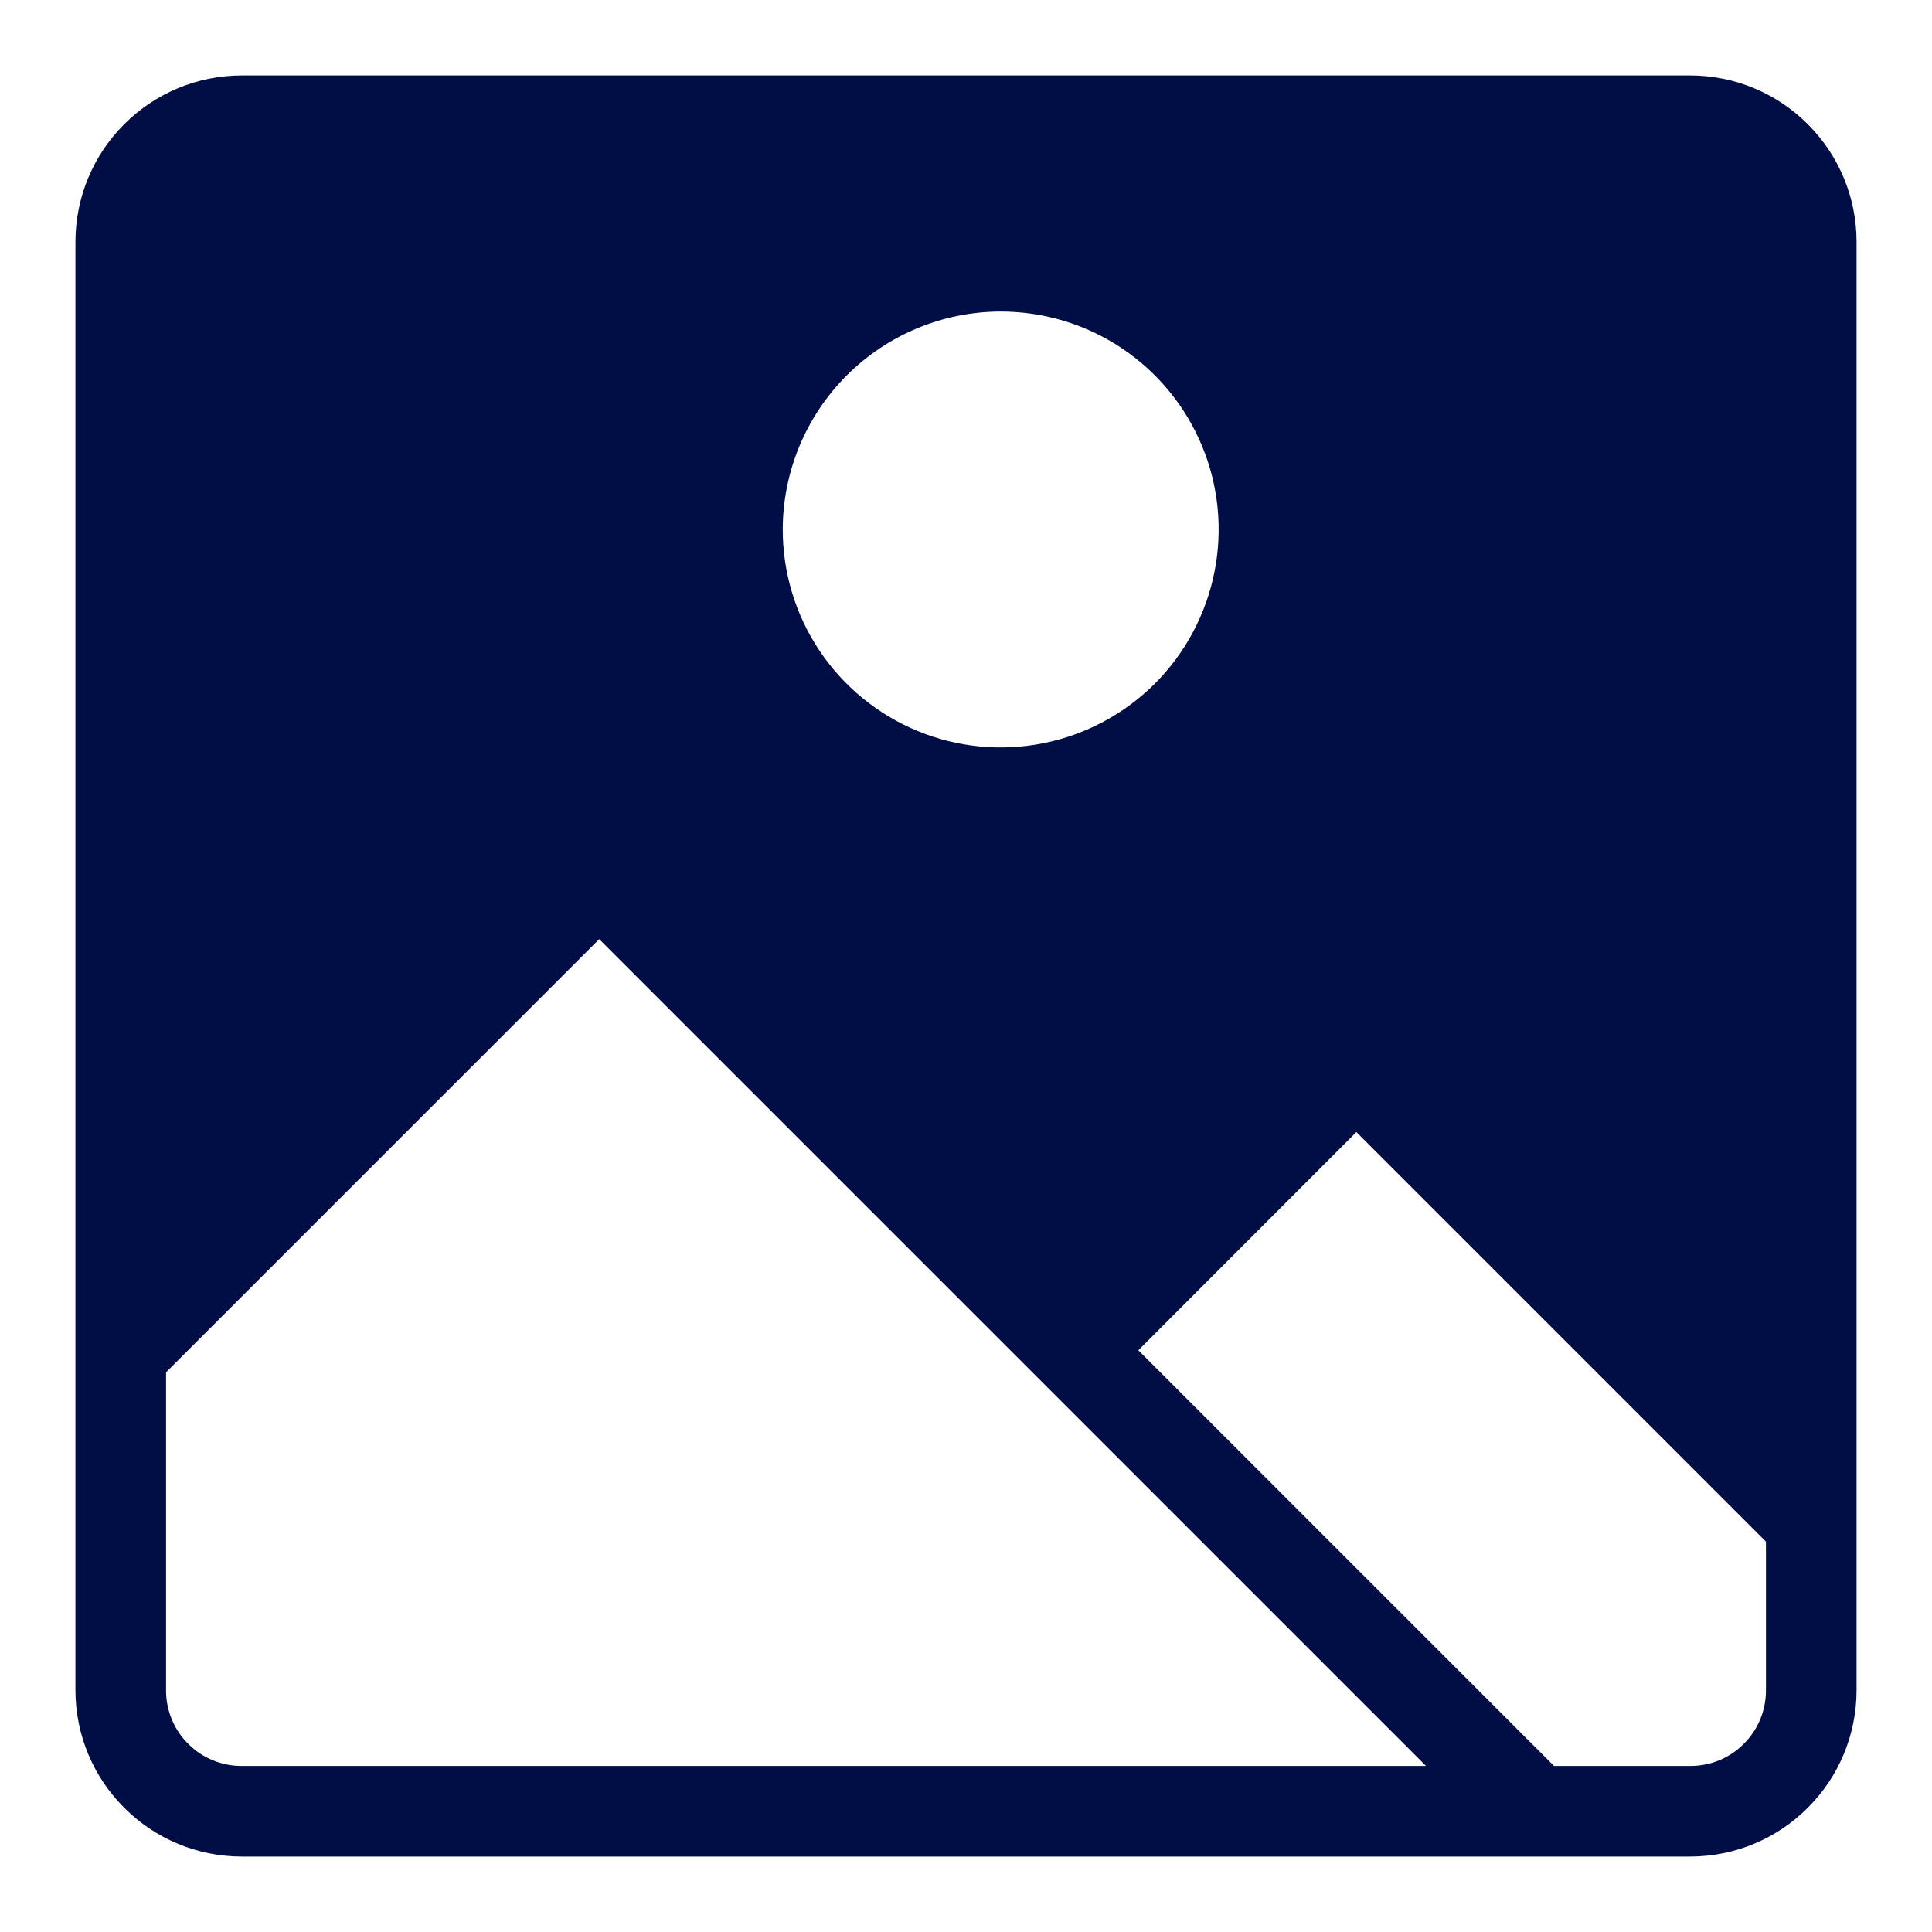 <svg width="20" height="20" viewBox="0 0 20 20" fill="none" xmlns="http://www.w3.org/2000/svg">
<path d="M17.5 0.781H2.5C2.044 0.782 1.608 0.963 1.286 1.286C0.963 1.608 0.782 2.044 0.781 2.5V17.5C0.782 17.956 0.963 18.392 1.286 18.714C1.608 19.037 2.044 19.218 2.5 19.219H17.5C17.956 19.218 18.392 19.037 18.714 18.714C19.037 18.392 19.218 17.956 19.219 17.5V2.5C19.218 2.044 19.037 1.608 18.714 1.286C18.392 0.963 17.956 0.782 17.5 0.781ZM10.359 3.225C10.806 3.225 11.242 3.357 11.613 3.605C11.984 3.853 12.273 4.206 12.444 4.618C12.615 5.03 12.659 5.484 12.572 5.921C12.485 6.359 12.27 6.761 11.955 7.077C11.639 7.392 11.237 7.607 10.8 7.694C10.362 7.781 9.908 7.737 9.496 7.566C9.084 7.395 8.731 7.106 8.483 6.735C8.235 6.364 8.103 5.928 8.103 5.481C8.104 4.883 8.342 4.31 8.765 3.887C9.188 3.464 9.761 3.226 10.359 3.225ZM2.5 18.281C2.293 18.281 2.094 18.199 1.948 18.052C1.801 17.906 1.719 17.707 1.719 17.5V14.206L6.203 9.722L14.762 18.281H2.5ZM18.281 17.5C18.281 17.707 18.199 17.906 18.052 18.052C17.906 18.199 17.707 18.281 17.5 18.281H16.087L11.784 13.978L14.041 11.719L18.281 15.959V17.5Z" fill="#000E46"/>
</svg>
